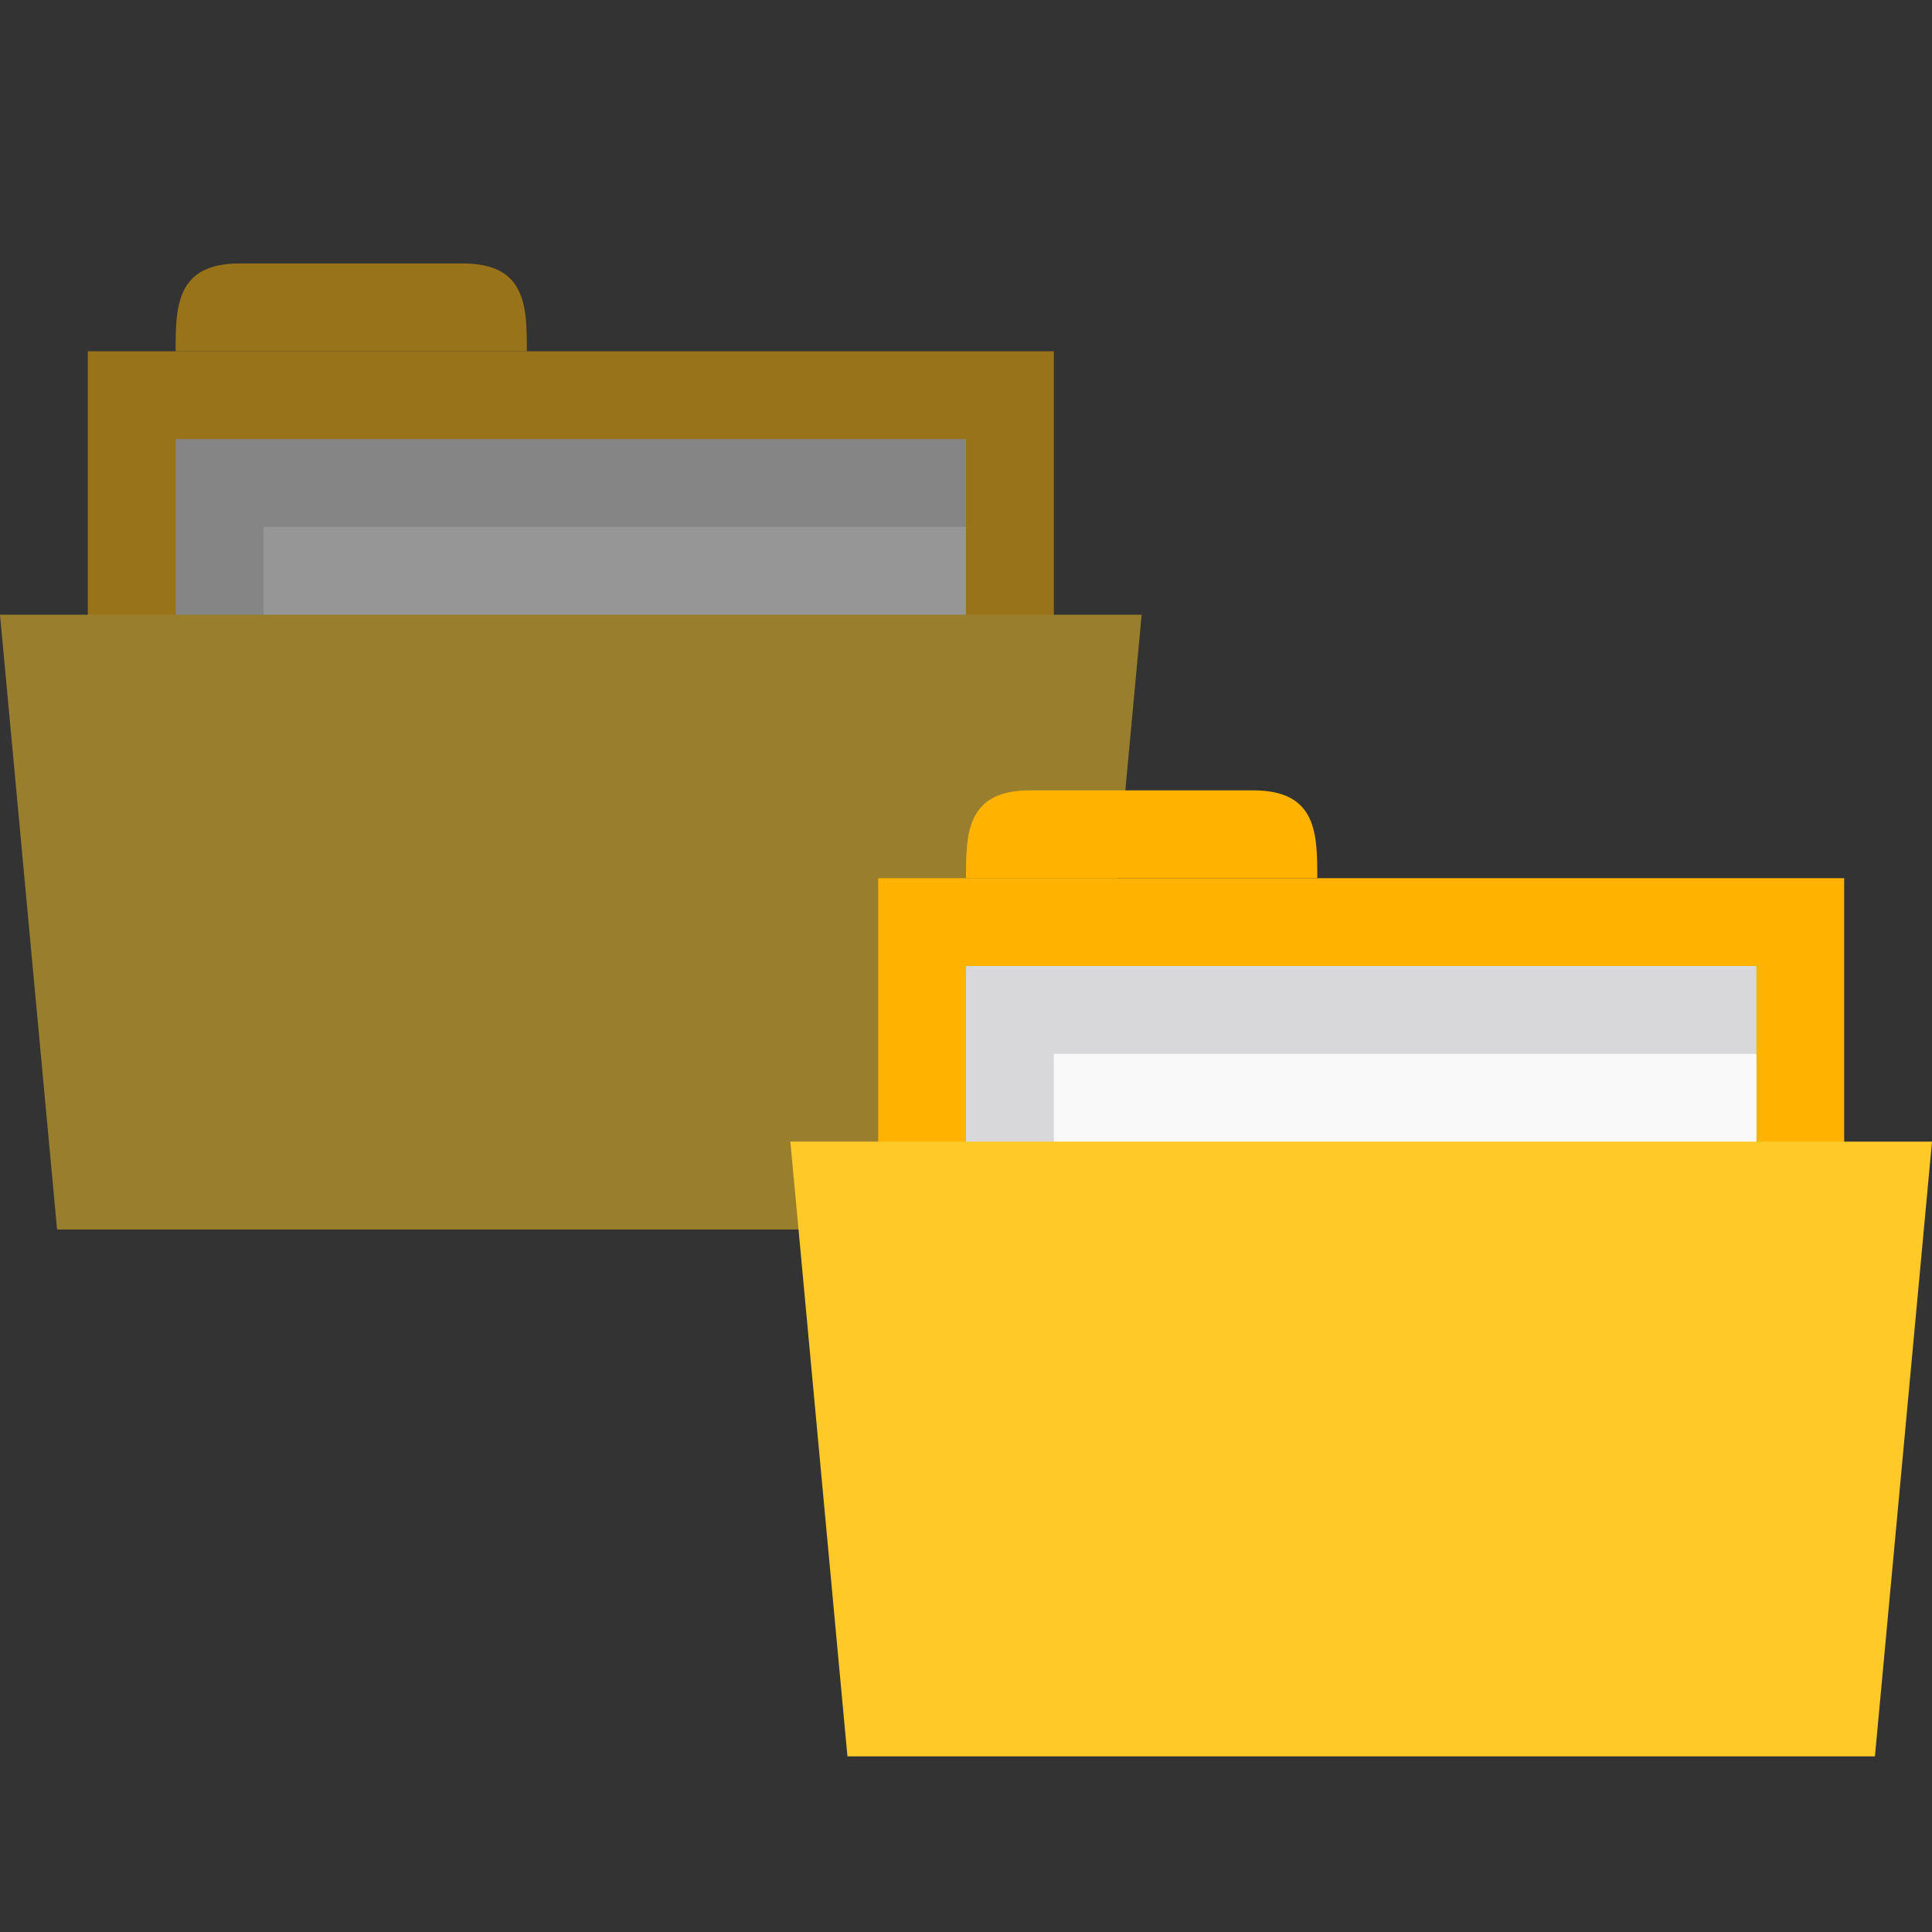 <?xml version="1.0" encoding="UTF-8" standalone="no"?>
<svg
   xmlns:dc="http://purl.org/dc/elements/1.1/"
   xmlns:cc="http://creativecommons.org/ns#"
   xmlns:rdf="http://www.w3.org/1999/02/22-rdf-syntax-ns#"
   xmlns:svg="http://www.w3.org/2000/svg"
   xmlns="http://www.w3.org/2000/svg"
   xmlns:sodipodi="http://sodipodi.sourceforge.net/DTD/sodipodi-0.dtd"
   xmlns:inkscape="http://www.inkscape.org/namespaces/inkscape"
   width="22"
   height="22"
   viewBox="0 0 22 22"
   id="svg2"
   version="1.1"
   inkscape:version="0.48.5 r10040"
   sodipodi:docname="folder-move.svg">
  <rect x="0" y="0" width="22" height="22" fill="#333333" stroke="none"/>
  <defs
     id="defs18" />
  <sodipodi:namedview
     pagecolor="#ffffff"
     bordercolor="#666666"
     borderopacity="1"
     objecttolerance="10"
     gridtolerance="10"
     guidetolerance="10"
     inkscape:pageopacity="0"
     inkscape:pageshadow="2"
     inkscape:window-width="1280"
     inkscape:window-height="998"
     id="namedview16"
     showgrid="true"
     inkscape:zoom="16"
     inkscape:cx="16.802588"
     inkscape:cy="1.9957205"
     inkscape:window-x="0"
     inkscape:window-y="0"
     inkscape:window-maximized="1"
     inkscape:current-layer="svg2">
    <inkscape:grid
       type="xygrid"
       id="grid2997"
       empspacing="5"
       visible="true"
       enabled="true"
       snapvisiblegridlinesonly="true" />
  </sodipodi:namedview>
  <g
     id="g3015"
     style="opacity:0.5"
     transform="translate(-1.006,-1)">
    <rect
       y="5"
       x="2.006"
       height="4"
       width="11"
       id="rect3757-6"
       style="fill:#ffb300;fill-opacity:1;stroke:none" />
    <path
       sodipodi:nodetypes="ccccc"
       inkscape:connector-curvature="0"
       id="path3759-8"
       d="m 3.006,5 c 0,-0.5 0,-1 0.727,-1 l 2.545,0 c 0.727,0 0.727,0.5 0.727,1 z"
       style="fill:#ffb300;fill-opacity:1;stroke:none" />
    <rect
       style="fill:#d8d8da;fill-opacity:1;stroke:none"
       id="rect3763-0"
       width="9"
       height="4"
       x="3.006"
       y="6" />
    <rect
       y="7"
       x="4.006"
       height="2.28"
       width="8"
       id="rect3761-6"
       style="fill:#f9f9f9;fill-opacity:1;stroke:none" />
    <path
       sodipodi:nodetypes="ccccc"
       inkscape:connector-curvature="0"
       id="path2987-6"
       d="m 1.006,8 13,0 -0.65,7 -11.7,0 z"
       style="fill:#ffca28;fill-opacity:1;stroke:none" />
  </g>
  <rect
     style="fill:#ffb300;fill-opacity:1;stroke:none"
     id="rect3757"
     width="11"
     height="4"
     x="10"
     y="10" />
  <path
     style="fill:#ffb300;fill-opacity:1;stroke:none"
     d="m 11,10 c 0,-0.5 0,-1 0.727,-1 l 2.545,0 C 15,9 15,9.5 15,10 z"
     id="path3759"
     inkscape:connector-curvature="0"
     sodipodi:nodetypes="ccccc" />
  <rect
     y="11"
     x="11"
     height="4"
     width="9"
     id="rect3763"
     style="fill:#d8d8da;fill-opacity:1;stroke:none" />
  <rect
     style="fill:#f9f9f9;fill-opacity:1;stroke:none"
     id="rect3761"
     width="8"
     height="2.28"
     x="12"
     y="12" />
  <path
     style="fill:#ffca28;fill-opacity:1;stroke:none"
     d="m 9,13 13,0 L 21.35,20 9.65,20 z"
     id="path2987"
     inkscape:connector-curvature="0"
     sodipodi:nodetypes="ccccc" />
</svg>

